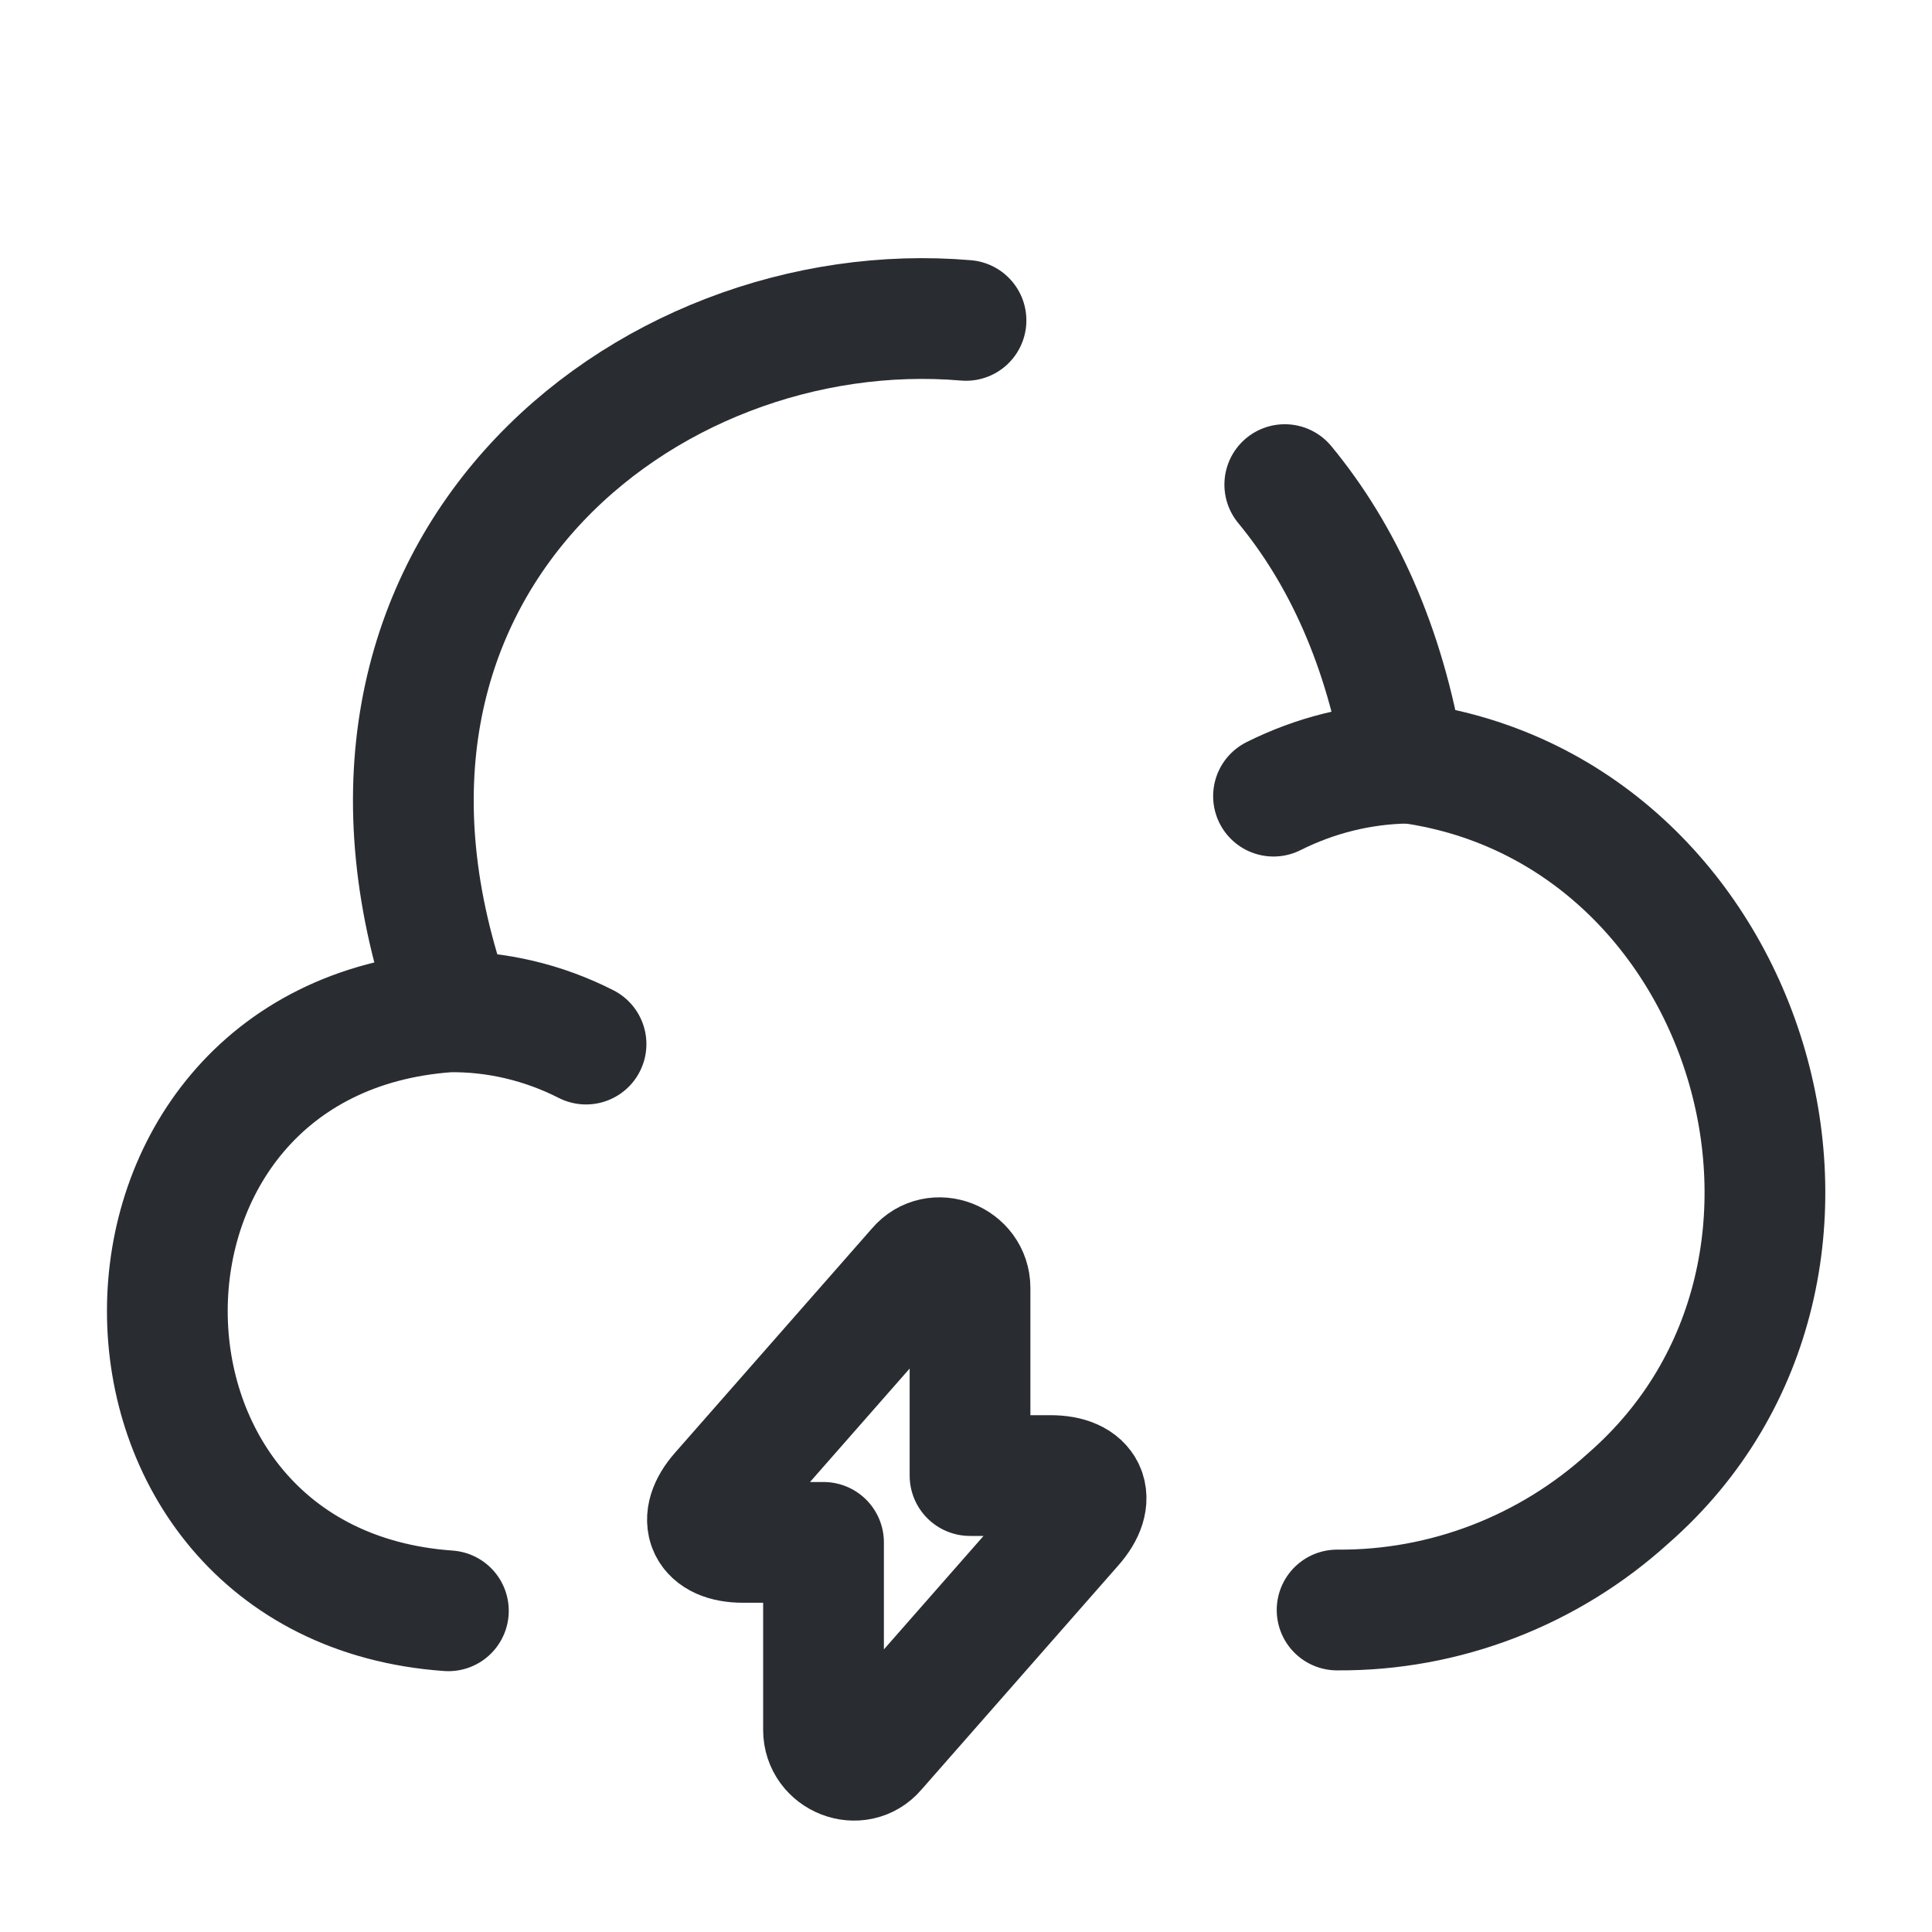 <svg xmlns="http://www.w3.org/2000/svg" fill="none" viewBox="0 0 24 24"><path stroke="#292D32" stroke-linecap="round" stroke-linejoin="round" stroke-miterlimit="10" stroke-width="1.5" d="M9.23 19.16h1v2.33c0 .34.43.51.65.25l2.45-2.79c.3-.34.17-.62-.28-.62h-1V16c0-.34-.43-.51-.65-.25l-2.45 2.79c-.3.34-.17.62.28.62M12 3.98c-3.99-.34-8.34 3.11-6.38 8.58M16.61 20c1.34.01 2.63-.49 3.62-1.39 3.27-2.86 1.52-8.6-2.79-9.14-.24-1.45-.77-2.59-1.48-3.45m-8.68 6.95c-.53-.27-1.12-.41-1.71-.4-4.66.33-4.65 7.11 0 7.44"/><path stroke="#292D32" stroke-linecap="round" stroke-linejoin="round" stroke-miterlimit="10" stroke-width="1.5" d="M15.82 9.89c.52-.26 1.08-.4 1.66-.41"/></svg>